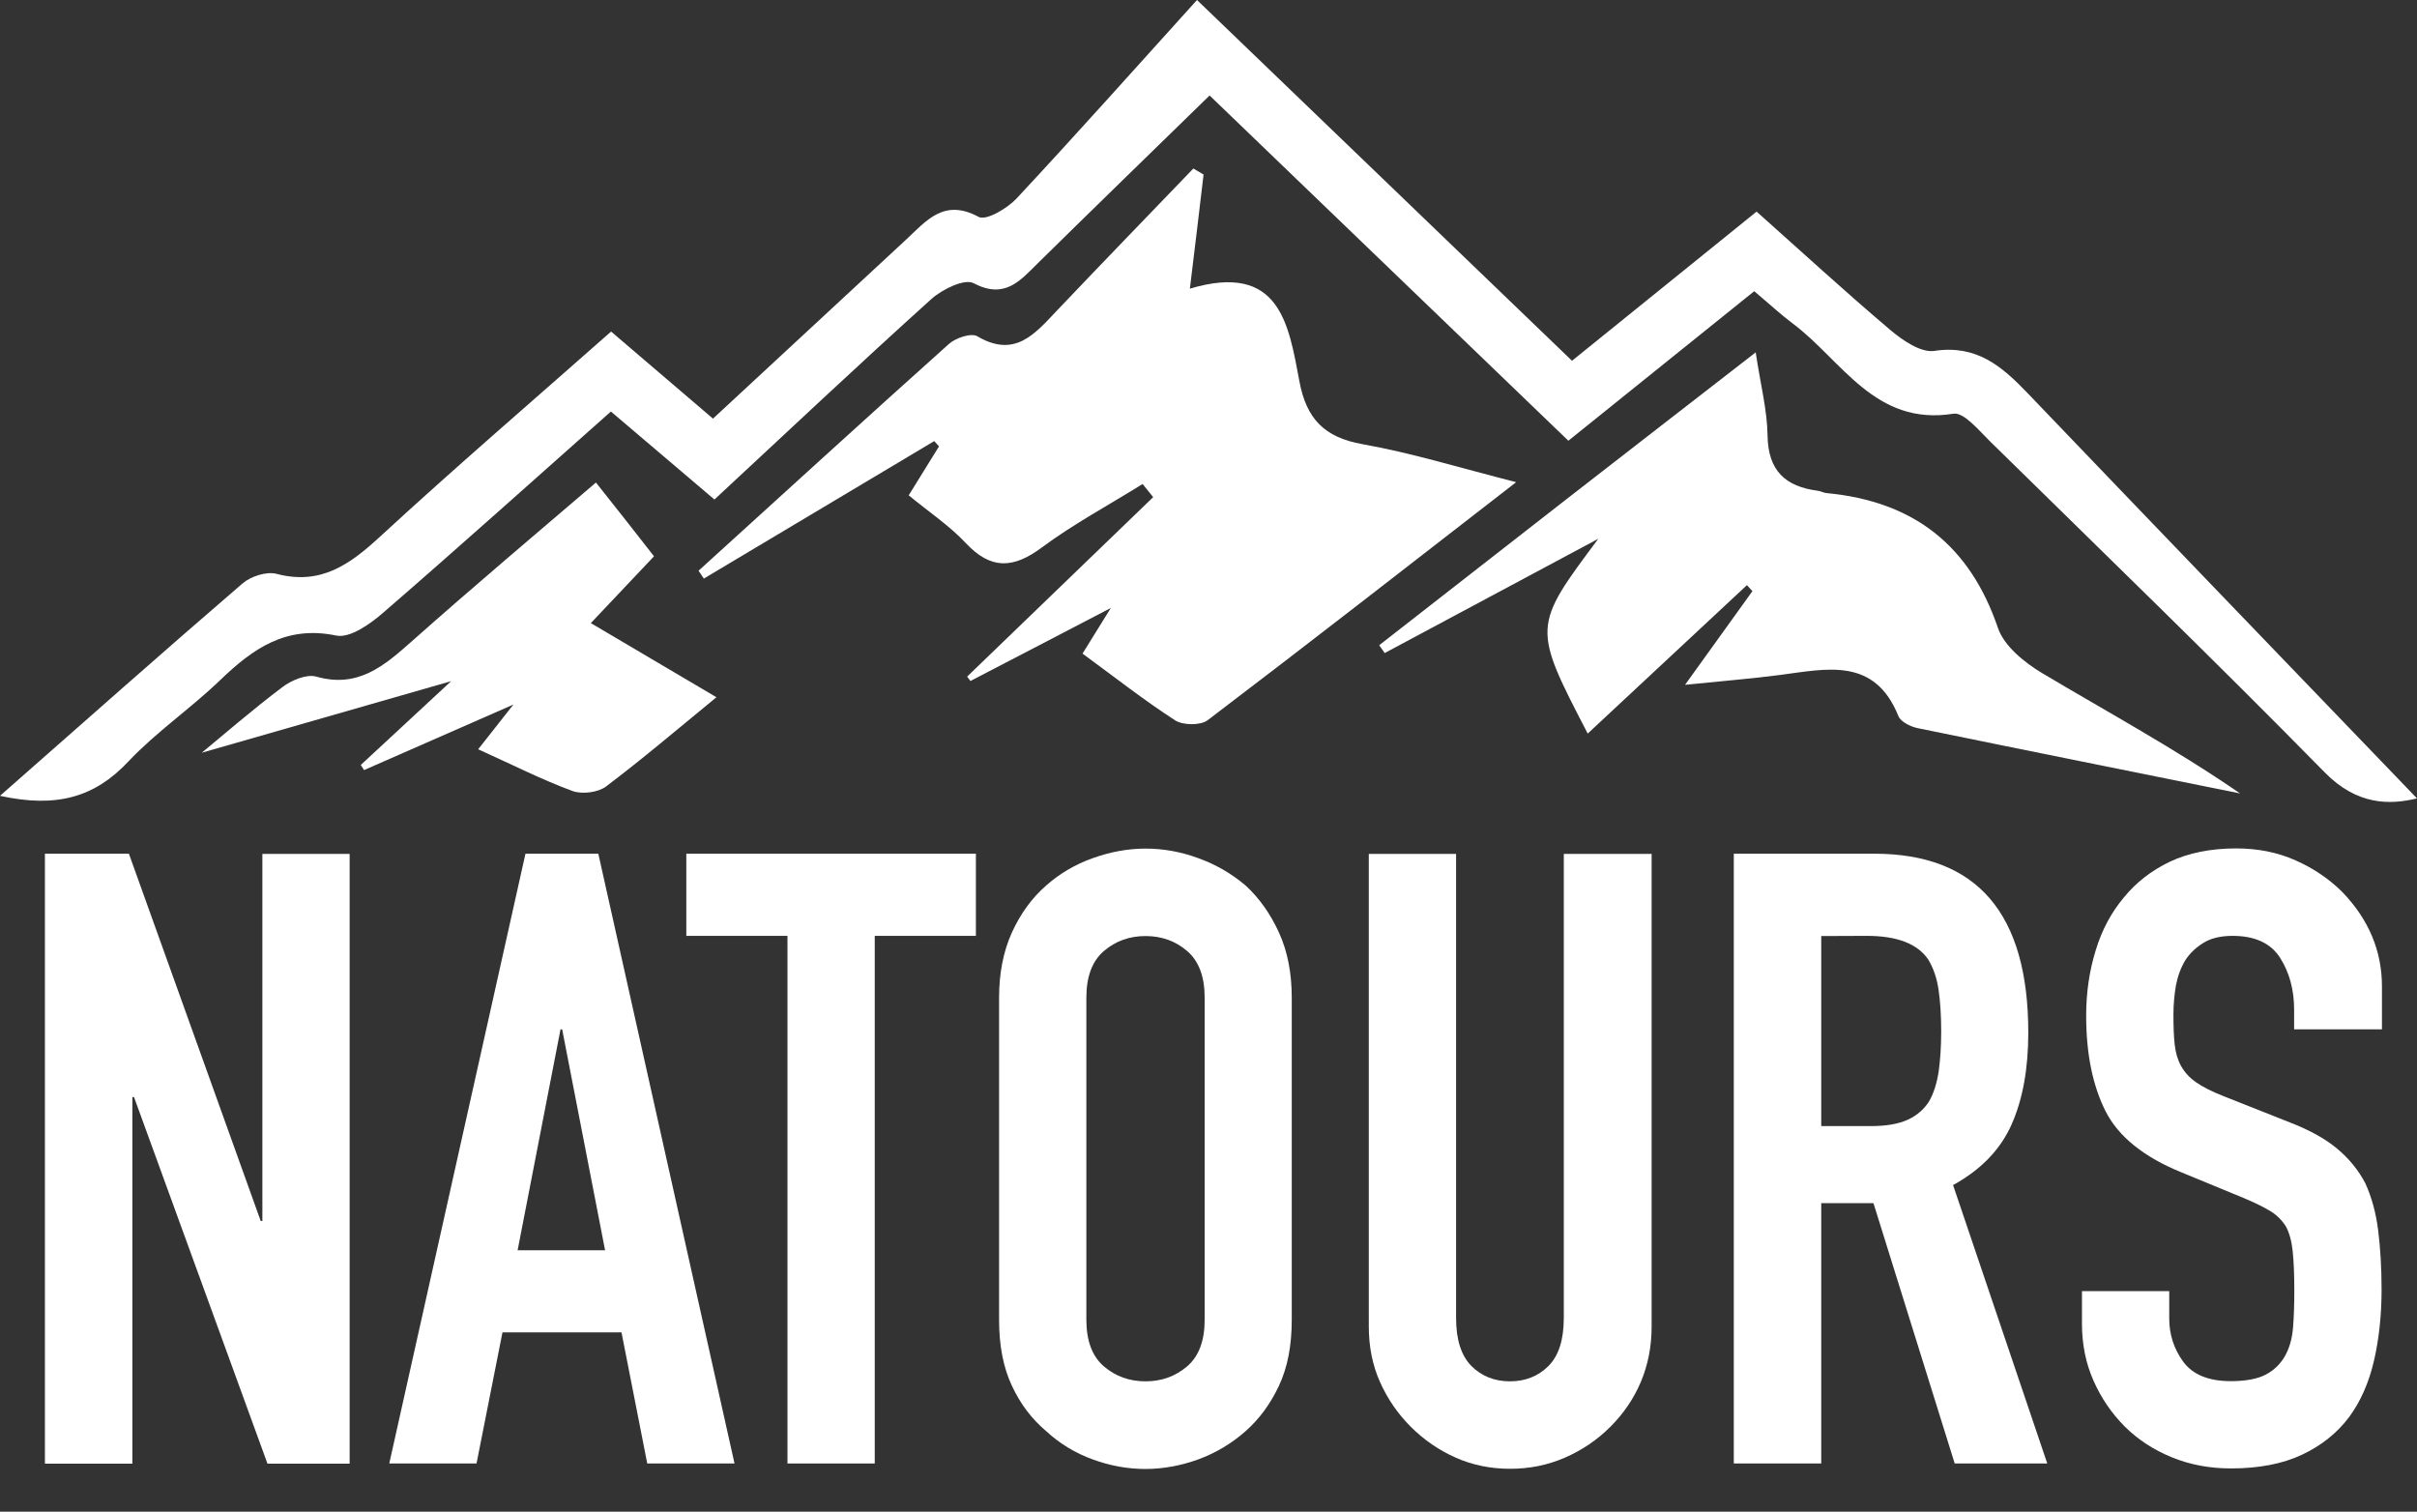 <?xml version="1.0" encoding="utf-8"?>
<!-- Generator: Adobe Illustrator 22.1.0, SVG Export Plug-In . SVG Version: 6.00 Build 0)  -->
<svg version="1.1" id="Layer_1" xmlns="http://www.w3.org/2000/svg" xmlns:xlink="http://www.w3.org/1999/xlink" x="0px" y="0px"
	 viewBox="0 0 1323.8 828" style="enable-background:new 0 0 1323.8 828;" xml:space="preserve">
<rect x="0" y="0" width="1323.8" height="828" fill="#333333" stroke="none"/>
<style type="text/css">
	.st0{fill:#FFFFFF;}
</style>
<g id="dMdnro_1_">
	<g>
		<path class="st0" d="M0,435.9c46.2-40.6,89.2-78.8,132.8-116.3c4.5-3.9,13.1-6.7,18.6-5.3c24.3,6.4,40.2-5.1,56.9-20.5
			c41-37.8,83.4-74.2,126.4-112.2c18.5,15.8,36,30.8,55.8,47.7c35.4-32.8,70.5-65.3,105.6-97.9c11.3-10.5,20.9-22.9,39.9-12.6
			c4.1,2.2,15.6-4.6,20.7-10c32.9-35.3,65-71.3,98.9-108.8C728.8,70.4,794.2,133.4,861,197.6c33.7-27.2,66.4-53.6,101.1-81.7
			c24.7,22,48.5,43.9,73.2,64.8c6.7,5.7,16.8,12.6,24.1,11.5c23.1-3.5,36.9,8.3,51,23c71.4,74.6,143,148.9,213.4,222.1
			c-14.8,3.6-32.7,3.9-50.5-14.2c-60.3-61.4-122.2-121.3-183.6-181.6c-6-5.9-14.1-15.8-19.8-14.9c-43.1,6.9-61-29.2-88-49.4
			c-6.8-5.1-13-10.9-21.1-17.7c-33.7,27.1-67,53.9-101.8,81.9c-65.2-62.8-129.6-124.7-196.5-189.1c-31.8,31-63,61.3-94.1,91.9
			c-9.9,9.8-18.2,19.8-35.2,10.9c-5-2.6-17.2,3.4-23.1,8.7c-39.6,35.7-78.3,72.2-118.8,109.8c-19.1-16.2-37.1-31.6-56.7-48.2
			c-42.2,37.4-83,74.1-124.5,110c-7.2,6.3-18.4,14.3-26,12.7c-27.5-5.7-45.6,7.2-63.6,24.5c-16.1,15.5-34.9,28.3-50.2,44.5
			C51.9,436.7,31,442.7,0,435.9z"/>
		<path class="st0" d="M651.7,158.1c49.4-14.7,54.1,19.6,60,50.8c3.8,20.4,13.6,30.7,34.6,34.4c26.6,4.7,52.7,12.8,84.1,20.8
			c-59.1,45.8-113.8,88.5-169,130.4c-3.9,2.9-13.4,2.8-17.7,0.1c-17.2-11.1-33.3-23.8-50.8-36.6c4.3-7,7.8-12.6,15.5-25
			c-29.8,15.5-53.3,27.8-76.9,40c-0.6-0.8-1.2-1.6-1.8-2.4c34-32.8,67.9-65.5,101.9-98.3c-1.9-2.4-3.9-4.8-5.8-7.2
			c-18.4,11.5-37.7,21.8-55.1,34.7c-15.8,11.8-28.1,12.3-41.9-2.5c-8.7-9.3-19.7-16.6-31.1-26c5.7-9.2,11.1-18,16.6-26.8
			c-0.9-1-1.7-1.9-2.6-2.9c-42.1,25.1-84.1,50.2-126.2,75.3c-1-1.4-1.9-2.9-2.9-4.3c45.6-41.4,91.1-83,137-124.1
			c3.7-3.4,12.3-6.3,15.7-4.3c20.5,12.1,31.5-1.3,43.5-14c24.8-26.1,49.8-51.9,74.8-77.9c1.9,1.1,3.8,2.2,5.6,3.3
			C657,114.6,654.7,133.3,651.7,158.1z"/>
		<path class="st0" d="M869.6,401.8c-30.3-58.4-30.3-58.4,5.8-106.7c-39,20.9-78,41.7-117,62.6c-1-1.4-2-2.9-3-4.3
			c33.8-26.3,67.5-52.7,101.3-79s67.8-52.6,104.9-81.4c2.6,17.5,6.3,31.5,6.5,45.6c0.3,19.3,9.8,27.9,27.5,30.2
			c1.7,0.2,3.3,1.2,5,1.3c47.2,4.5,78.2,28.3,93.7,73.9c3.4,9.9,14.5,18.9,24.2,24.7c36.1,21.5,73,41.5,108.4,65.9
			c-58.9-11.9-117.8-23.7-176.7-35.8c-3.8-0.8-9.1-3.4-10.4-6.5c-13.1-32.6-39.4-25.9-64.9-22.6c-15.2,2-30.5,3.2-52,5.4
			c14.4-20.1,25.7-35.7,36.9-51.3c-1-1.1-2-2.2-3-3.3C928.3,347.1,899.7,373.7,869.6,401.8z"/>
		<path class="st0" d="M358.2,304.7c-9.5,10.1-21.2,22.5-34.6,36.6c23.2,13.7,44.5,26.3,68.8,40.6c-20.9,17.1-40.2,33.6-60.5,48.9
			c-4.4,3.3-13.2,4.4-18.5,2.4c-16.8-6.2-32.9-14.4-51.5-22.8c5.6-7.1,10.1-12.8,19.3-24.5c-31.4,13.8-56.6,24.8-81.8,35.9
			c-0.6-0.9-1.2-1.9-1.8-2.8c14.9-13.8,29.8-27.6,49.5-45.9c-51.4,14.7-96.5,27.7-136.6,39.2c11.3-9.3,27.3-23.2,44.1-35.9
			c5-3.8,13.3-7.3,18.6-5.8c22.8,6.5,37.1-5.8,52.3-19.3c34-30.2,68.9-59.6,100.9-87C337.4,278.1,347.5,291,358.2,304.7z"/>
	</g>
</g>
<g>
	<path class="st0" d="M24.6,801.6v-334h46l72.2,201.2h0.9V467.7h47.8v334h-45L73.4,600.9h-0.9v200.8H24.6V801.6z"/>
	<path class="st0" d="M213.2,801.6l74.6-334h39.9l74.6,334h-47.8l-14.1-71.8h-65.2L261,801.6H213.2z M331.4,684.8l-23.5-121H307
		l-23.5,121H331.4z"/>
	<path class="st0" d="M431.3,801.6v-289h-55.4v-45h158.6v45h-55.4v289H431.3z"/>
	<path class="st0" d="M547.2,546.5c0-13.4,2.3-25.3,7-35.7c4.7-10.3,10.9-18.9,18.8-25.8c7.5-6.6,16-11.6,25.6-15
		c9.5-3.4,19.2-5.2,28.8-5.2c9.7,0,19.3,1.7,28.8,5.2c9.5,3.4,18.2,8.4,26,15c7.5,6.9,13.6,15.5,18.3,25.8s7,22.2,7,35.7v176.4
		c0,14.1-2.3,26.1-7,36.1s-10.8,18.3-18.3,24.9c-7.8,6.9-16.5,12-26,15.5c-9.5,3.4-19.2,5.2-28.8,5.2c-9.7,0-19.3-1.7-28.8-5.2
		c-9.5-3.4-18.1-8.6-25.6-15.5c-7.8-6.6-14.1-14.8-18.8-24.9c-4.7-10-7-22-7-36.1V546.5z M595,722.8c0,11.6,3.2,20.1,9.6,25.6
		c6.4,5.5,14,8.2,22.8,8.2s16.3-2.7,22.8-8.2c6.4-5.5,9.6-14,9.6-25.6V546.5c0-11.6-3.2-20.1-9.6-25.6c-6.4-5.5-14-8.2-22.8-8.2
		s-16.3,2.7-22.8,8.2c-6.4,5.5-9.6,14-9.6,25.6V722.8z"/>
	<path class="st0" d="M904.6,467.7v258.9c0,11-2,21-5.9,30.3c-3.9,9.2-9.5,17.4-16.7,24.6c-7.2,7.2-15.5,12.8-24.9,16.9
		c-9.4,4.1-19.4,6.1-30,6.1s-20.6-2-29.8-6.1s-17.4-9.7-24.6-16.9c-7.2-7.2-12.8-15.4-16.9-24.6c-4.1-9.2-6.1-19.3-6.1-30.3V467.7
		h47.8v254.2c0,11.9,2.8,20.6,8.4,26.3c5.6,5.6,12.7,8.4,21.1,8.4c8.4,0,15.5-2.8,21.1-8.4s8.4-14.4,8.4-26.3V467.7H904.6z"/>
	<path class="st0" d="M949.6,801.6v-334h76.9c56.3,0,84.4,32.7,84.4,98c0,19.7-3,36.4-9.1,50.2s-16.8,24.9-32.1,33.3l51.6,152.5
		h-50.7L1026.1,659h-28.6v142.6H949.6z M997.5,512.7v104.1h27.2c8.4,0,15.2-1.2,20.2-3.5s8.9-5.7,11.7-10.1
		c2.5-4.4,4.2-9.8,5.2-16.2c0.9-6.4,1.4-13.8,1.4-22.3c0-8.4-0.5-15.9-1.4-22.3c-0.9-6.4-2.8-12-5.6-16.7
		c-5.9-8.8-17.2-13.1-33.8-13.1L997.5,512.7L997.5,512.7z"/>
	<path class="st0" d="M1304.3,563.8h-47.8V553c0-10.9-2.6-20.4-7.7-28.4s-13.8-12-26-12c-6.6,0-11.9,1.3-15.9,3.8
		c-4.1,2.5-7.4,5.6-9.9,9.4c-2.5,4.1-4.2,8.7-5.2,13.8c-0.9,5.2-1.4,10.6-1.4,16.2c0,6.6,0.2,12,0.7,16.4s1.6,8.3,3.5,11.7
		s4.6,6.4,8.2,8.9s8.5,5,14.8,7.5l36.6,14.5c10.6,4.1,19.2,8.8,25.8,14.3c6.6,5.5,11.7,11.8,15.5,19c3.4,7.5,5.8,16,7,25.6
		c1.2,9.5,1.9,20.4,1.9,32.6c0,14.1-1.4,27.1-4.2,39.2c-2.8,12-7.4,22.3-13.6,30.7c-6.6,8.8-15.2,15.6-25.8,20.6
		c-10.6,5-23.6,7.5-38.9,7.5c-11.6,0-22.4-2-32.4-6.1s-18.6-9.7-25.8-16.9c-7.2-7.2-12.9-15.6-17.1-25.1s-6.3-19.9-6.3-31.2v-17.8
		h47.8v15c0,8.8,2.6,16.7,7.7,23.7c5.2,7,13.8,10.6,26,10.6c8.1,0,14.5-1.2,19-3.5s8-5.7,10.6-10.1c2.5-4.4,4-9.6,4.5-15.7
		c0.5-6.1,0.7-12.9,0.7-20.4c0-8.8-0.3-15.9-0.9-21.6c-0.6-5.6-1.9-10.2-3.8-13.6c-2.2-3.4-5.1-6.3-8.7-8.4c-3.6-2.2-8.4-4.5-14.3-7
		l-34.2-14.1c-20.6-8.4-34.5-19.6-41.5-33.5s-10.6-31.3-10.6-52.3c0-12.5,1.7-24.4,5.2-35.7c3.4-11.3,8.6-20.9,15.5-29.1
		c6.6-8.1,14.9-14.6,25.1-19.5c10.2-4.8,22.3-7.3,36.4-7.3c11.9,0,22.8,2.2,32.6,6.6c9.9,4.4,18.4,10.2,25.6,17.4
		c14.4,15,21.6,32.2,21.6,51.6v23.5H1304.3z"/>
</g>
</svg>
